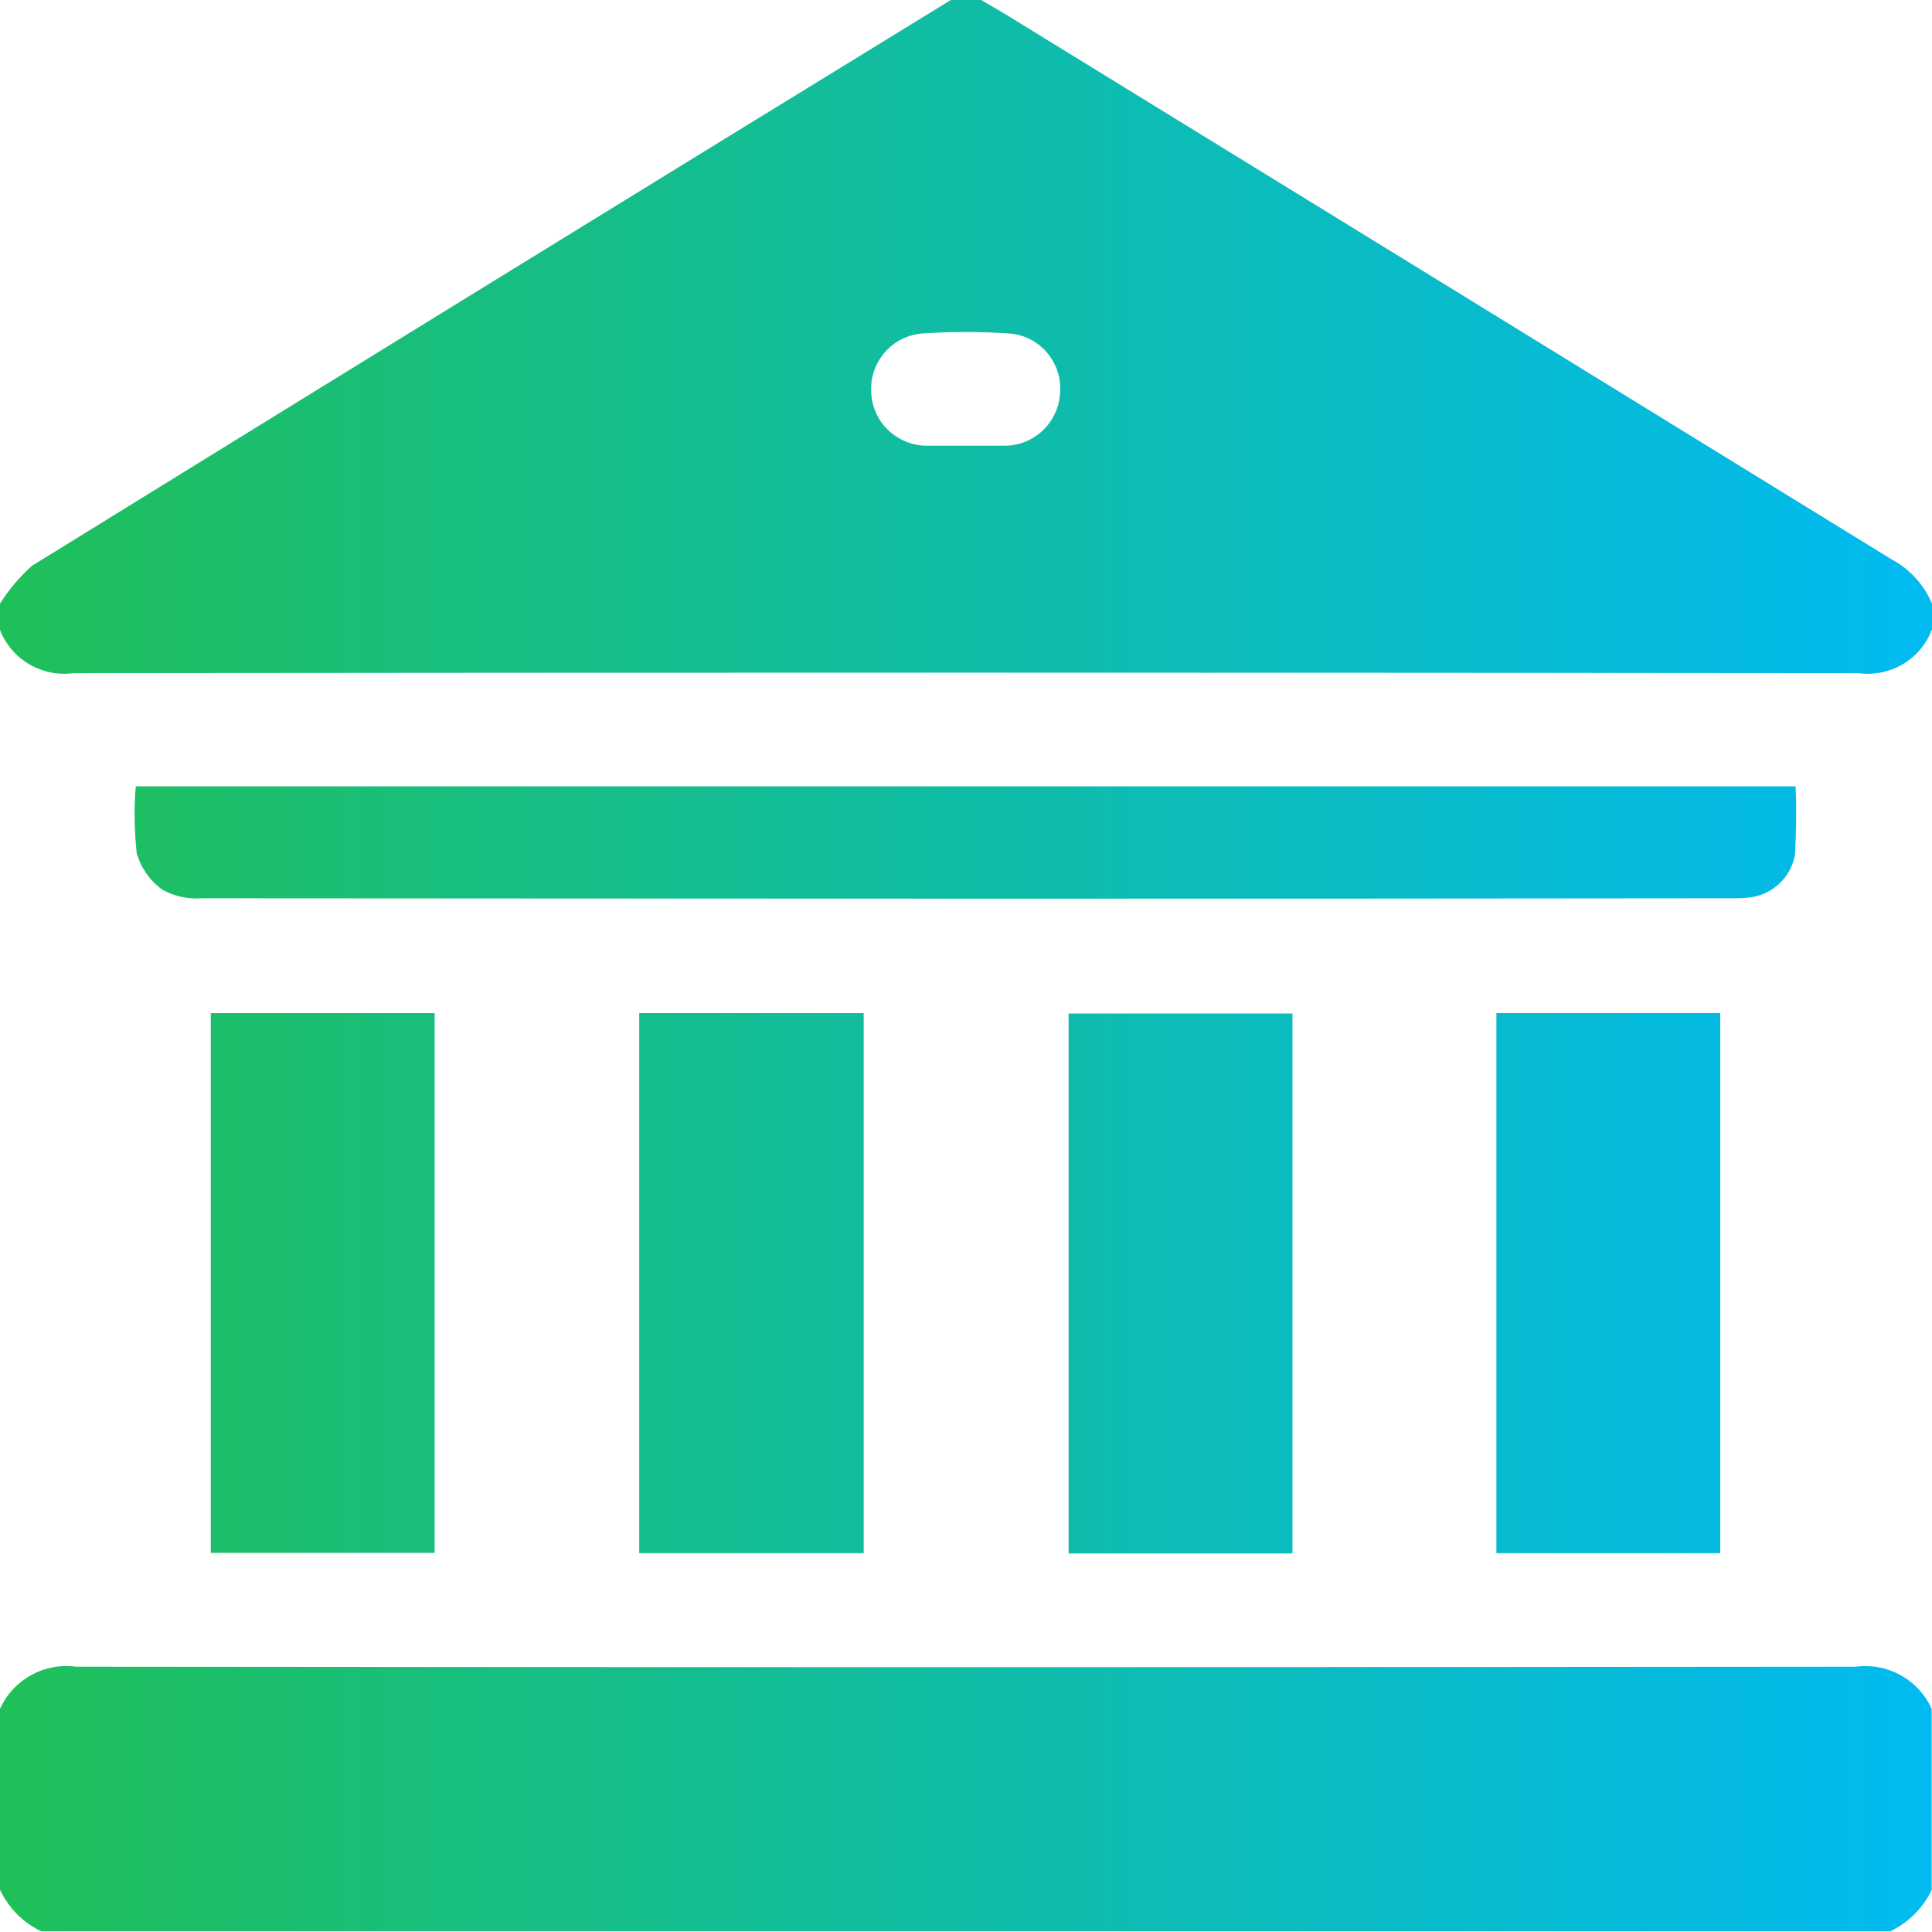 <?xml version="1.0" encoding="UTF-8"?><svg id="Layer_1" xmlns="http://www.w3.org/2000/svg" xmlns:xlink="http://www.w3.org/1999/xlink" viewBox="0 0 59.21 59.2"><defs><style>.cls-1{fill:url(#linear-gradient);}</style><linearGradient id="linear-gradient" x1="-489.37" y1="178.36" x2="-488.37" y2="178.36" gradientTransform="translate(28974.51 10587.74) scale(59.21 -59.2)" gradientUnits="userSpaceOnUse"><stop offset="0" stop-color="#20bf55"/><stop offset="1" stop-color="#01baef"/></linearGradient></defs><path id="Path_4746" class="cls-1" d="M59.2,19.31c-.35,.91-1.28,1.45-2.25,1.32-18.24-.02-36.47-.02-54.7,0-.96,.13-1.89-.41-2.25-1.32v-.81c.27-.43,.6-.82,.98-1.16C10.37,11.54,19.75,5.76,29.14,0h.93c.29,.17,.59,.34,.88,.52,9,5.53,18,11.07,27,16.61,.57,.3,1.01,.78,1.26,1.37v.81Zm-29.6-5.65c.38,0,.77,0,1.15,0,.93,.02,1.7-.71,1.74-1.64,.06-.93-.64-1.74-1.57-1.8,0,0,0,0,0,0-.88-.06-1.77-.06-2.65,0-.93,.07-1.63,.88-1.57,1.81,.04,.93,.82,1.65,1.75,1.63,.38,0,.77,0,1.15,0h0ZM0,57.92c.27,.56,.71,1.01,1.27,1.27H57.93c.56-.27,1.01-.72,1.27-1.27v-5.55c-.41-.9-1.35-1.42-2.33-1.29-18.18,.02-36.36,.02-54.54,0-.98-.13-1.92,.39-2.33,1.29v5.55ZM4.16,24.11c-.06,.68-.04,1.36,.03,2.04,.13,.45,.41,.85,.79,1.12,.37,.2,.78,.29,1.2,.26,15.61,.01,31.21,.02,46.82,0,.19,0,.39,0,.58-.02,.72-.07,1.3-.6,1.43-1.31,.04-.7,.05-1.4,.02-2.1H4.16Zm15.43,6.95v16.54h6.88V31.05h-6.88Zm20.02,0h-6.86v16.55h6.86V31.05ZM13.32,47.59V31.05H6.46v16.54h6.86Zm39.4,0V31.05h-6.86v16.55h6.86Z"/></svg>